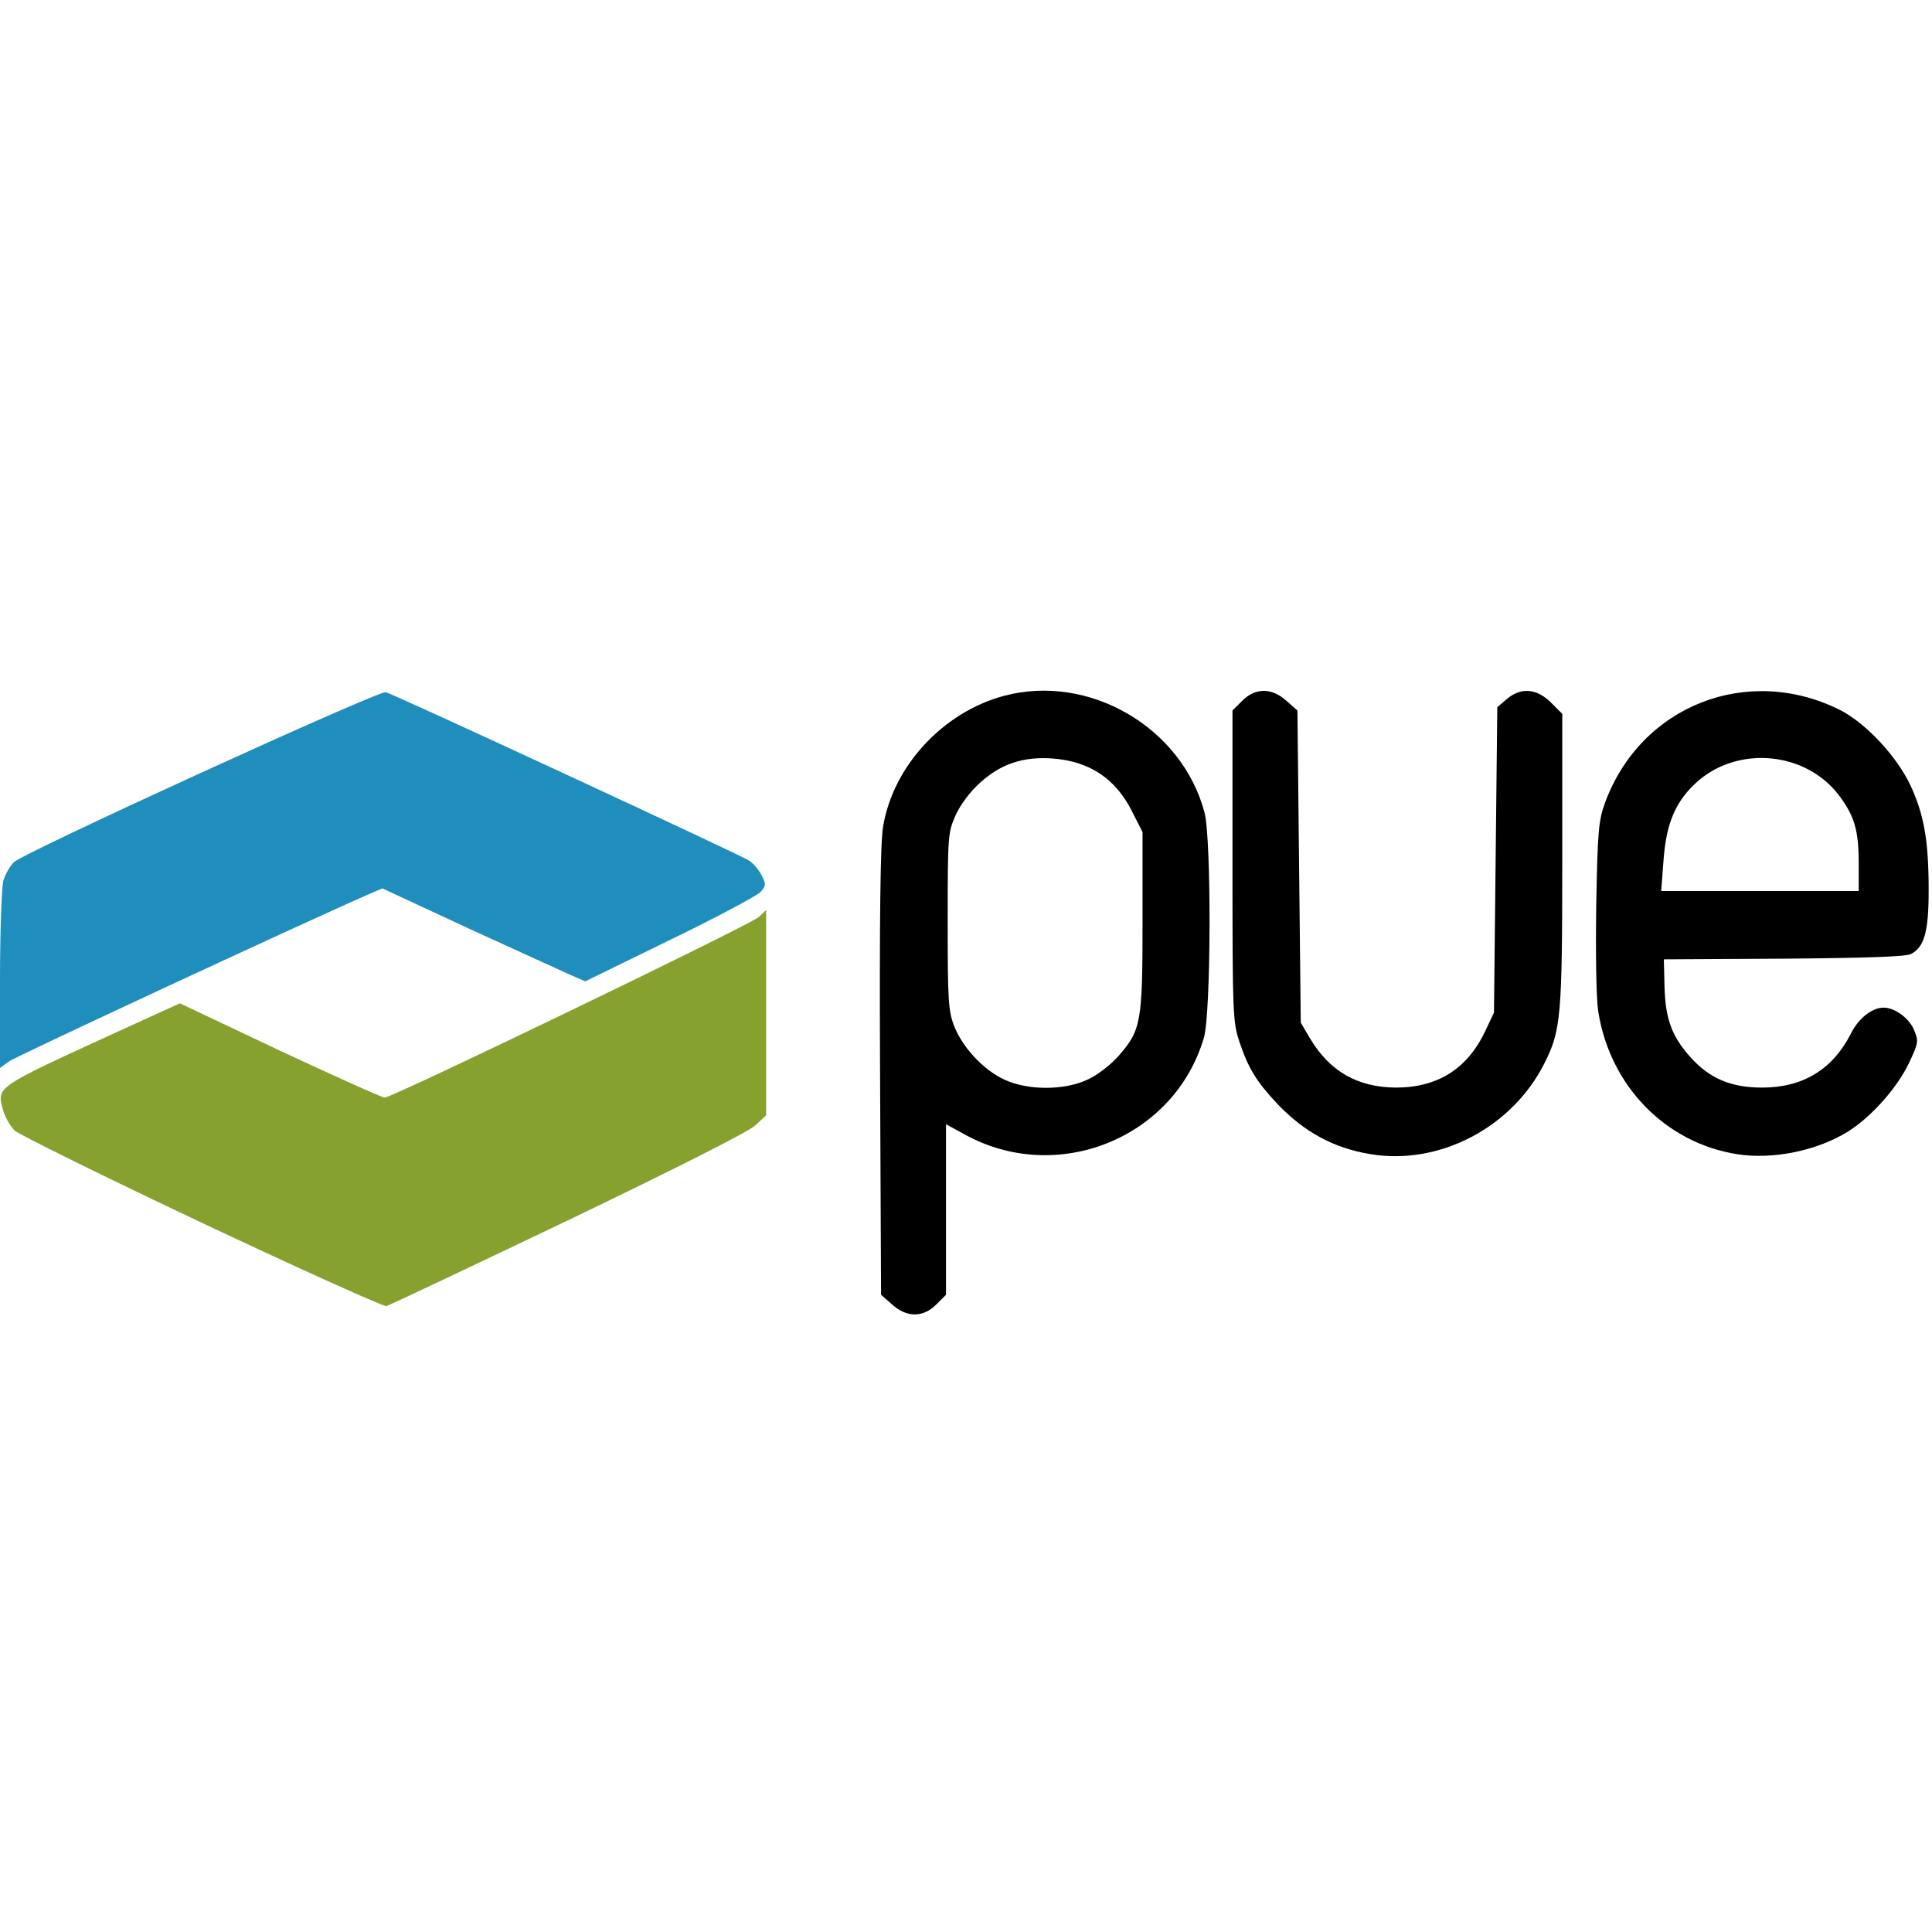 <svg class="img-fluid" id="outputsvg" xmlns="http://www.w3.org/2000/svg" style="transform-origin: 50% 50%; max-height: none;" width="580" height="580" viewBox="0 -1110 5800 3890">

    <g id="l1ZQj0W0TNza1AUSLpq6ahe" fill="rgb(0,0,0)" style="transform: none;">
        <g style="transform: none;">
            <path id="pbHh0G13c" d="M2678 1851 l-33 -29 -3 -669 c-2 -465 1 -689 9 -736 30 -182 180 -344 363 -393 255 -68 534 94 602 350 21 79 20 603 -2 677 -89 302 -443 444 -721 288 l-53 -29 0 256 0 256 -29 29 c-40 40 -89 40 -133 0z m587 -675 c29 -13 69 -44 92 -70 69 -78 73 -102 73 -406 l0 -267 -31 -61 c-49 -99 -128 -152 -240 -160 -88 -6 -154 16 -217 73 -30 27 -59 66 -73 97 -23 52 -24 60 -24 318 0 237 2 270 19 314 25 65 88 133 151 162 70 33 180 33 250 0z"></path>
            <path id="pU6hEmRqu" d="M4115 1400 c-111 -18 -201 -67 -282 -153 -61 -65 -86 -106 -112 -184 -20 -60 -21 -83 -21 -528 l0 -467 29 -29 c40 -40 89 -40 133 0 l33 29 5 469 5 468 27 46 c59 100 143 148 258 149 126 0 215 -56 269 -170 l26 -55 5 -458 5 -459 28 -24 c42 -36 90 -33 133 10 l34 34 0 438 c0 473 -4 513 -54 612 -97 192 -315 306 -521 272z"></path>
            <path id="paaaTRnmu" d="M5215 1400 c-215 -34 -382 -205 -417 -429 -6 -36 -8 -171 -6 -315 4 -226 7 -257 26 -310 107 -293 429 -419 707 -279 76 39 169 138 210 225 41 88 55 166 55 316 0 124 -13 170 -53 191 -15 8 -134 12 -382 14 l-360 2 2 83 c3 97 22 149 79 212 57 63 121 90 214 90 122 0 211 -54 266 -161 23 -47 64 -79 99 -79 33 0 77 32 91 67 14 33 14 38 -15 99 -34 72 -110 159 -180 204 -93 59 -227 87 -336 70z m365 -871 c0 -101 -12 -143 -59 -206 -99 -131 -301 -151 -425 -42 -65 58 -94 124 -102 237 l-7 92 297 0 296 0 0 -81z"></path>
        </g>
    </g>
    <g id="l3YCaEDpgKIa44BHtFvsSe1" fill="rgb(135,161,47)" style="transform: none;">
        <g style="transform: none;">
            <path id="p2QpqxkXl" d="M606 1606 c-296 -140 -549 -265 -562 -277 -13 -13 -29 -40 -35 -62 -19 -70 -24 -66 338 -232 l193 -88 300 142 c165 77 307 141 315 141 23 0 1098 -519 1123 -542 l22 -21 0 308 0 308 -33 31 c-21 19 -230 125 -563 285 -291 139 -536 255 -544 257 -8 2 -257 -110 -554 -250z"></path>
        </g>
    </g>
    <g id="l40NLICdajUgraFu5rJY6oC" fill="rgb(31,142,189)" style="transform: none;">
        <g style="transform: none;">
            <path id="pGCN0PAYu" d="M0 878 c0 -145 5 -279 10 -299 6 -19 20 -45 32 -56 32 -30 1096 -516 1116 -510 27 7 1064 488 1090 505 13 8 30 28 38 44 14 27 14 32 -3 51 -10 11 -132 76 -272 144 l-254 124 -46 -20 c-25 -11 -162 -74 -305 -139 l-258 -120 -42 18 c-179 78 -1056 485 -1078 501 l-28 20 0 -263z"></path>
        </g>
    </g>

</svg>